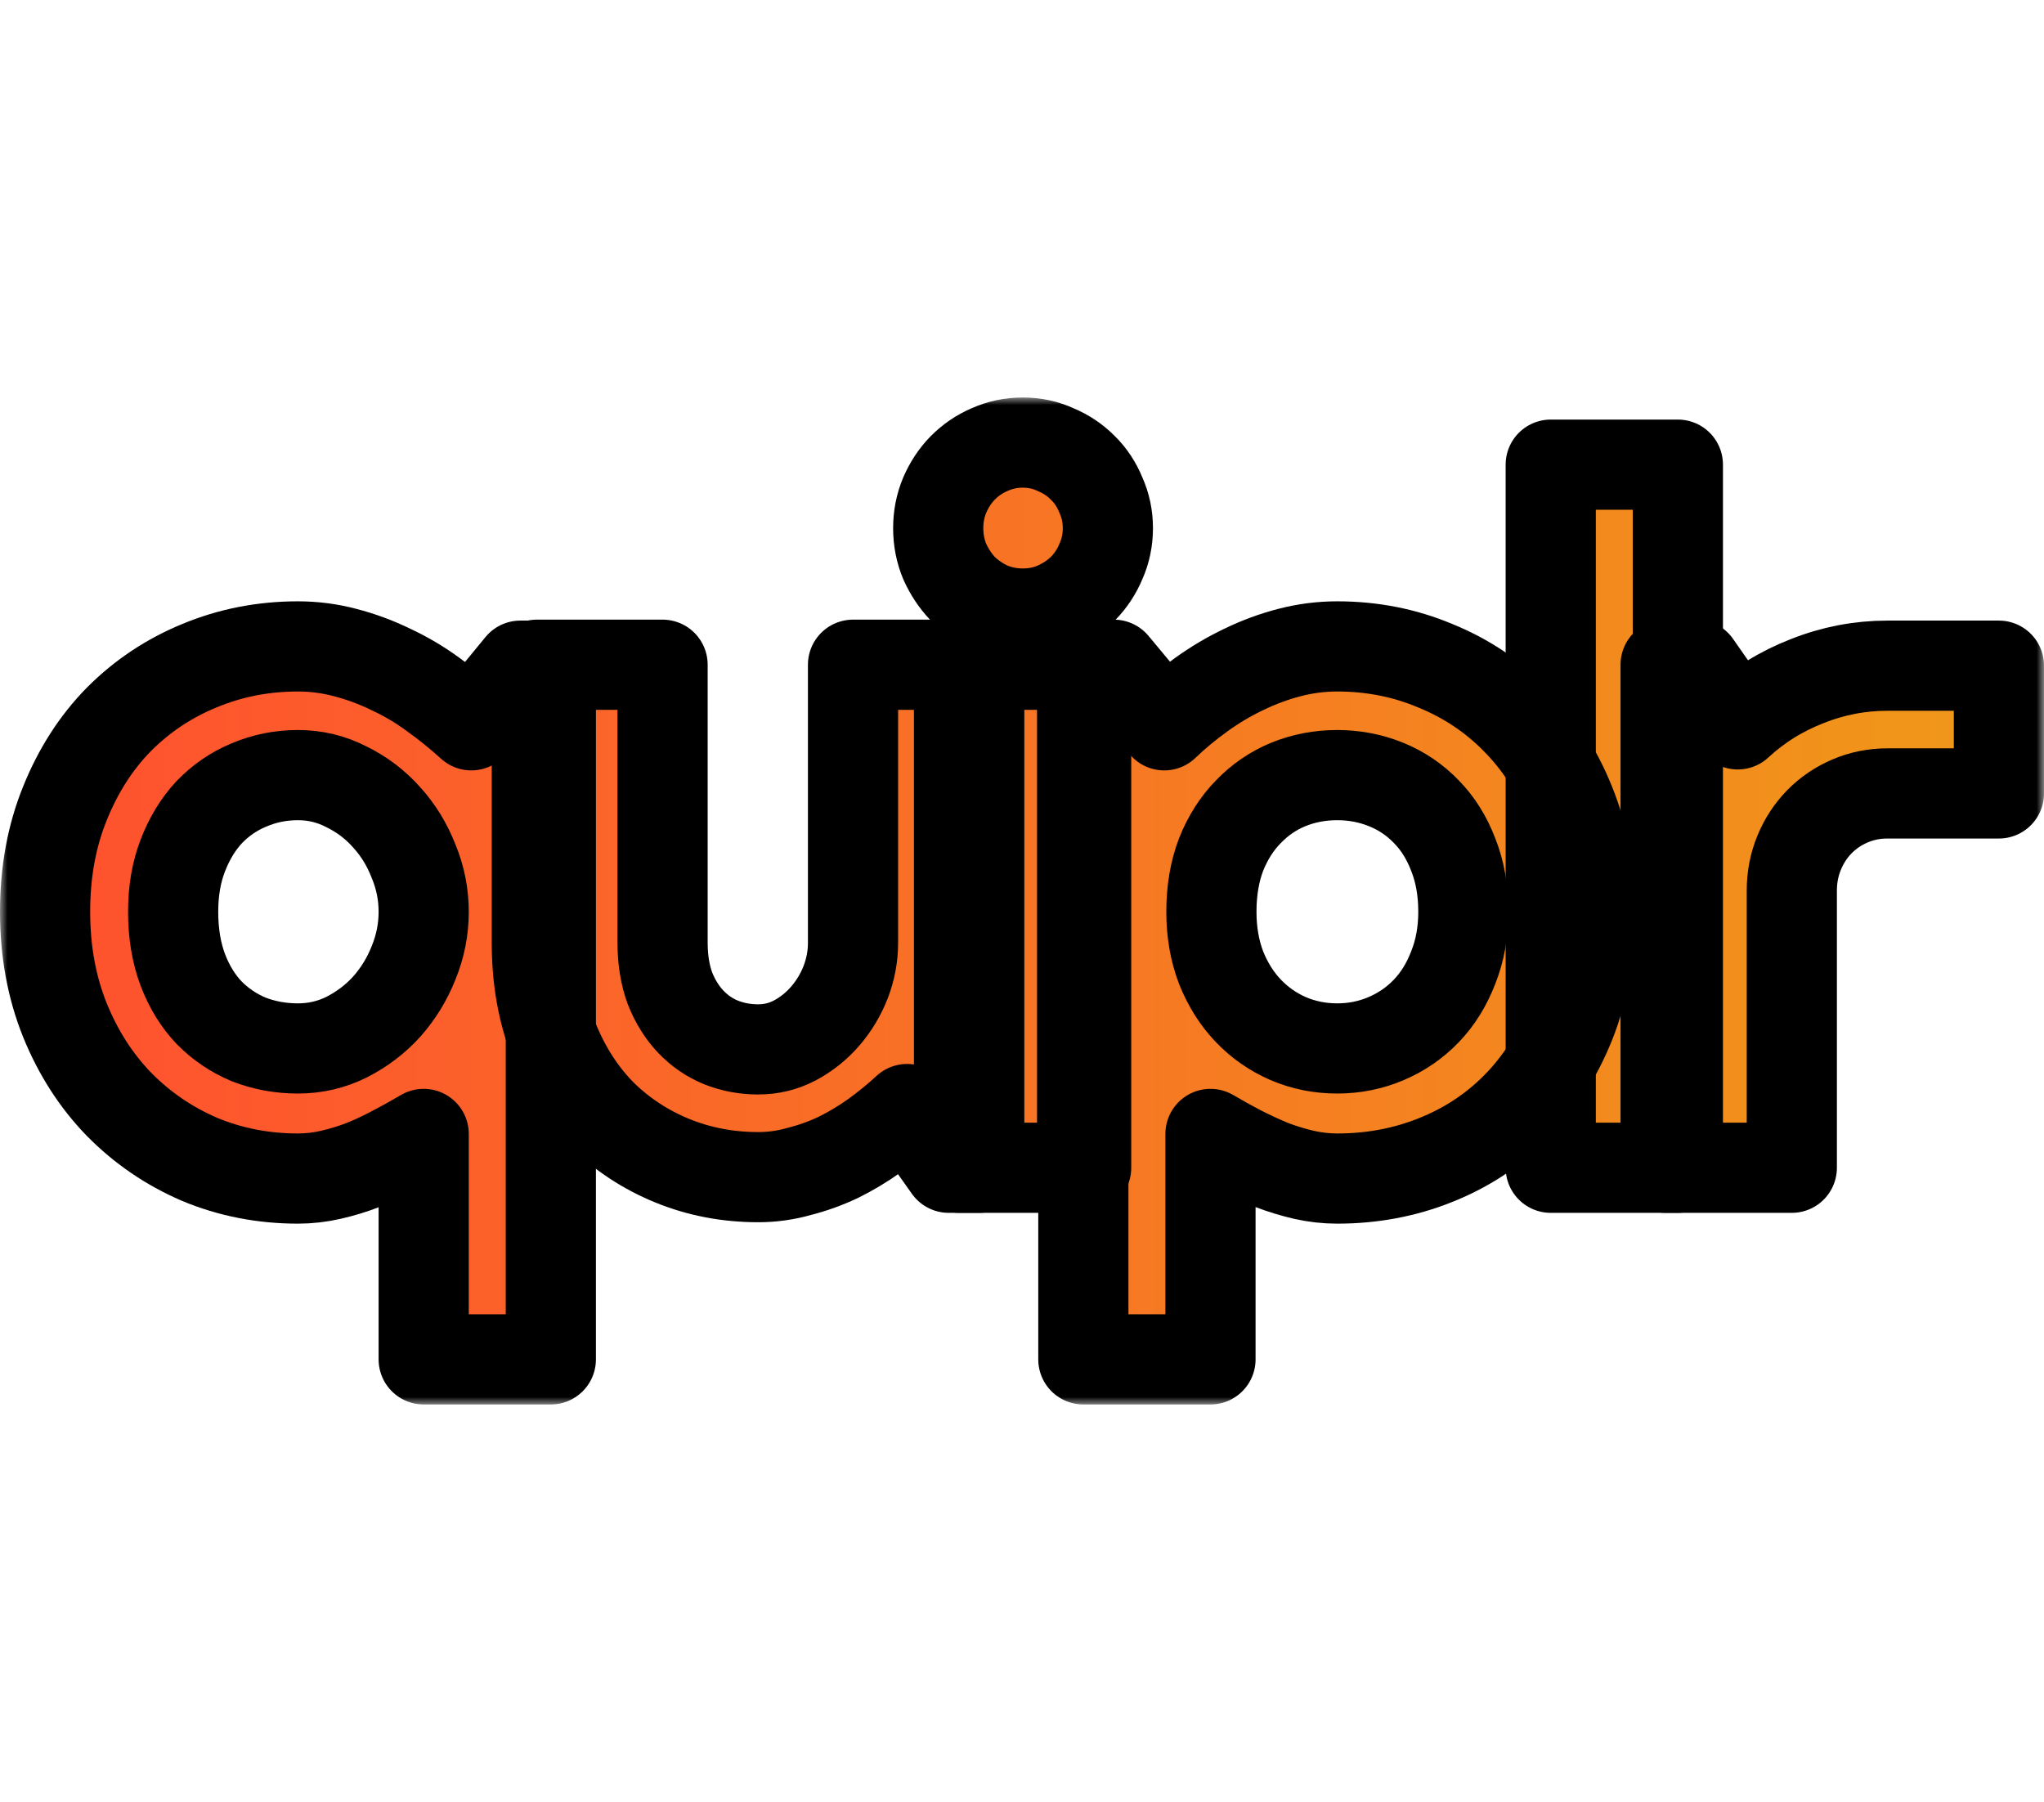 <svg width="76" height="67" viewBox="0 0 136 67" fill="none" xmlns="http://www.w3.org/2000/svg">
<mask id="path-1-outside-1" maskUnits="userSpaceOnUse" x="0" y="0" width="136" height="67" fill="black">
<rect fill="white" width="136" height="67"/>
<path d="M111.639 51.25H103.18V4.469H111.639V51.25Z"/>
<path d="M119.22 51.25H110.823V17.781H112.853L115.621 21.75C116.975 20.5 118.513 19.542 120.235 18.875C121.958 18.188 123.742 17.844 125.587 17.844H133V26.344H125.587C124.705 26.344 123.875 26.51 123.096 26.844C122.317 27.177 121.64 27.635 121.066 28.219C120.492 28.802 120.04 29.49 119.712 30.281C119.384 31.073 119.22 31.917 119.22 32.812V51.25Z"/>
<path d="M73.714 8.688C73.714 9.479 73.56 10.219 73.252 10.906C72.965 11.594 72.565 12.198 72.053 12.719C71.54 13.219 70.935 13.625 70.238 13.938C69.561 14.229 68.833 14.375 68.054 14.375C67.275 14.375 66.537 14.229 65.84 13.938C65.163 13.625 64.568 13.219 64.055 12.719C63.563 12.198 63.163 11.594 62.856 10.906C62.569 10.219 62.425 9.479 62.425 8.688C62.425 7.917 62.569 7.188 62.856 6.5C63.163 5.792 63.563 5.188 64.055 4.688C64.568 4.167 65.163 3.76 65.84 3.469C66.537 3.156 67.275 3 68.054 3C68.833 3 69.561 3.156 70.238 3.469C70.935 3.76 71.54 4.167 72.053 4.688C72.565 5.188 72.965 5.792 73.252 6.5C73.56 7.188 73.714 7.917 73.714 8.688ZM72.268 51.25H63.809V17.781H72.268V51.25Z"/>
<path d="M80.541 64H72.082V17.781H74.112L77.465 21.812C78.224 21.083 79.054 20.396 79.956 19.75C80.859 19.104 81.792 18.552 82.755 18.094C83.74 17.615 84.755 17.24 85.8 16.969C86.846 16.698 87.902 16.562 88.969 16.562C91.286 16.562 93.459 16.99 95.489 17.844C97.54 18.677 99.324 19.865 100.841 21.406C102.379 22.948 103.589 24.812 104.471 27C105.353 29.167 105.794 31.573 105.794 34.219C105.794 36.969 105.353 39.448 104.471 41.656C103.589 43.844 102.379 45.708 100.841 47.25C99.324 48.771 97.54 49.938 95.489 50.75C93.459 51.562 91.286 51.969 88.969 51.969C88.231 51.969 87.492 51.885 86.754 51.719C86.036 51.552 85.319 51.333 84.601 51.062C83.904 50.771 83.207 50.448 82.509 50.094C81.833 49.74 81.177 49.375 80.541 49V64ZM97.366 34.219C97.366 32.802 97.14 31.531 96.689 30.406C96.258 29.281 95.664 28.333 94.905 27.562C94.146 26.771 93.254 26.167 92.229 25.75C91.204 25.333 90.117 25.125 88.969 25.125C87.82 25.125 86.734 25.333 85.708 25.75C84.704 26.167 83.822 26.771 83.063 27.562C82.304 28.333 81.699 29.281 81.248 30.406C80.818 31.531 80.602 32.802 80.602 34.219C80.602 35.573 80.818 36.812 81.248 37.938C81.699 39.062 82.304 40.021 83.063 40.812C83.822 41.604 84.704 42.219 85.708 42.656C86.734 43.094 87.82 43.312 88.969 43.312C90.117 43.312 91.204 43.094 92.229 42.656C93.254 42.219 94.146 41.604 94.905 40.812C95.664 40.021 96.258 39.062 96.689 37.938C97.14 36.812 97.366 35.573 97.366 34.219Z"/>
<path d="M36.65 64H28.191V49C27.555 49.375 26.899 49.74 26.223 50.094C25.567 50.448 24.88 50.771 24.162 51.062C23.465 51.333 22.747 51.552 22.009 51.719C21.291 51.885 20.563 51.969 19.825 51.969C17.508 51.969 15.324 51.542 13.273 50.688C11.243 49.812 9.459 48.594 7.921 47.031C6.404 45.469 5.204 43.604 4.323 41.438C3.441 39.25 3 36.844 3 34.219C3 31.573 3.441 29.167 4.323 27C5.204 24.812 6.404 22.948 7.921 21.406C9.459 19.865 11.243 18.677 13.273 17.844C15.324 16.99 17.508 16.562 19.825 16.562C20.891 16.562 21.937 16.698 22.962 16.969C24.008 17.24 25.023 17.615 26.007 18.094C26.992 18.552 27.925 19.104 28.806 19.75C29.709 20.396 30.56 21.083 31.359 21.812L34.62 17.844H36.65V64ZM28.191 34.219C28.191 33.052 27.966 31.927 27.515 30.844C27.084 29.74 26.489 28.771 25.73 27.938C24.972 27.083 24.08 26.406 23.055 25.906C22.05 25.385 20.973 25.125 19.825 25.125C18.677 25.125 17.59 25.344 16.564 25.781C15.56 26.198 14.678 26.802 13.919 27.594C13.181 28.385 12.597 29.344 12.166 30.469C11.735 31.573 11.52 32.823 11.52 34.219C11.52 35.656 11.735 36.948 12.166 38.094C12.597 39.219 13.181 40.167 13.919 40.938C14.678 41.708 15.56 42.302 16.564 42.719C17.59 43.115 18.677 43.312 19.825 43.312C20.973 43.312 22.05 43.062 23.055 42.562C24.08 42.042 24.972 41.365 25.73 40.531C26.489 39.677 27.084 38.708 27.515 37.625C27.966 36.521 28.191 35.385 28.191 34.219Z"/>
<path d="M60.356 47.344C59.679 47.969 58.951 48.562 58.172 49.125C57.413 49.667 56.614 50.146 55.773 50.562C54.932 50.958 54.061 51.271 53.158 51.5C52.277 51.75 51.374 51.875 50.452 51.875C48.422 51.875 46.515 51.51 44.731 50.781C42.947 50.052 41.378 49.021 40.025 47.688C38.692 46.333 37.636 44.698 36.856 42.781C36.098 40.844 35.718 38.677 35.718 36.281V17.781H44.085V36.281C44.085 37.406 44.249 38.417 44.577 39.312C44.925 40.188 45.387 40.927 45.961 41.531C46.535 42.135 47.202 42.594 47.96 42.906C48.739 43.219 49.57 43.375 50.452 43.375C51.313 43.375 52.123 43.177 52.882 42.781C53.661 42.365 54.337 41.823 54.912 41.156C55.486 40.49 55.937 39.74 56.265 38.906C56.593 38.052 56.757 37.177 56.757 36.281V17.781H65.154V51.25H63.124L60.356 47.344Z"/>
</mask>
<path d="M111.639 51.25H103.18V4.469H111.639V51.25Z" fill="url(#paint0_linear)"/>
<path d="M119.22 51.25H110.823V17.781H112.853L115.621 21.75C116.975 20.5 118.513 19.542 120.235 18.875C121.958 18.188 123.742 17.844 125.587 17.844H133V26.344H125.587C124.705 26.344 123.875 26.51 123.096 26.844C122.317 27.177 121.64 27.635 121.066 28.219C120.492 28.802 120.04 29.49 119.712 30.281C119.384 31.073 119.22 31.917 119.22 32.812V51.25Z" fill="url(#paint1_linear)"/>
<path d="M73.714 8.688C73.714 9.479 73.56 10.219 73.252 10.906C72.965 11.594 72.565 12.198 72.053 12.719C71.54 13.219 70.935 13.625 70.238 13.938C69.561 14.229 68.833 14.375 68.054 14.375C67.275 14.375 66.537 14.229 65.84 13.938C65.163 13.625 64.568 13.219 64.055 12.719C63.563 12.198 63.163 11.594 62.856 10.906C62.569 10.219 62.425 9.479 62.425 8.688C62.425 7.917 62.569 7.188 62.856 6.5C63.163 5.792 63.563 5.188 64.055 4.688C64.568 4.167 65.163 3.76 65.84 3.469C66.537 3.156 67.275 3 68.054 3C68.833 3 69.561 3.156 70.238 3.469C70.935 3.76 71.54 4.167 72.053 4.688C72.565 5.188 72.965 5.792 73.252 6.5C73.56 7.188 73.714 7.917 73.714 8.688ZM72.268 51.25H63.809V17.781H72.268V51.25Z" fill="url(#paint2_linear)"/>
<path d="M80.541 64H72.082V17.781H74.112L77.465 21.812C78.224 21.083 79.054 20.396 79.956 19.75C80.859 19.104 81.792 18.552 82.755 18.094C83.74 17.615 84.755 17.24 85.8 16.969C86.846 16.698 87.902 16.562 88.969 16.562C91.286 16.562 93.459 16.99 95.489 17.844C97.54 18.677 99.324 19.865 100.841 21.406C102.379 22.948 103.589 24.812 104.471 27C105.353 29.167 105.794 31.573 105.794 34.219C105.794 36.969 105.353 39.448 104.471 41.656C103.589 43.844 102.379 45.708 100.841 47.25C99.324 48.771 97.54 49.938 95.489 50.75C93.459 51.562 91.286 51.969 88.969 51.969C88.231 51.969 87.492 51.885 86.754 51.719C86.036 51.552 85.319 51.333 84.601 51.062C83.904 50.771 83.207 50.448 82.509 50.094C81.833 49.74 81.177 49.375 80.541 49V64ZM97.366 34.219C97.366 32.802 97.14 31.531 96.689 30.406C96.258 29.281 95.664 28.333 94.905 27.562C94.146 26.771 93.254 26.167 92.229 25.75C91.204 25.333 90.117 25.125 88.969 25.125C87.82 25.125 86.734 25.333 85.708 25.75C84.704 26.167 83.822 26.771 83.063 27.562C82.304 28.333 81.699 29.281 81.248 30.406C80.818 31.531 80.602 32.802 80.602 34.219C80.602 35.573 80.818 36.812 81.248 37.938C81.699 39.062 82.304 40.021 83.063 40.812C83.822 41.604 84.704 42.219 85.708 42.656C86.734 43.094 87.82 43.312 88.969 43.312C90.117 43.312 91.204 43.094 92.229 42.656C93.254 42.219 94.146 41.604 94.905 40.812C95.664 40.021 96.258 39.062 96.689 37.938C97.14 36.812 97.366 35.573 97.366 34.219Z" fill="url(#paint3_linear)"/>
<path d="M36.65 64H28.191V49C27.555 49.375 26.899 49.74 26.223 50.094C25.567 50.448 24.88 50.771 24.162 51.062C23.465 51.333 22.747 51.552 22.009 51.719C21.291 51.885 20.563 51.969 19.825 51.969C17.508 51.969 15.324 51.542 13.273 50.688C11.243 49.812 9.459 48.594 7.921 47.031C6.404 45.469 5.204 43.604 4.323 41.438C3.441 39.25 3 36.844 3 34.219C3 31.573 3.441 29.167 4.323 27C5.204 24.812 6.404 22.948 7.921 21.406C9.459 19.865 11.243 18.677 13.273 17.844C15.324 16.99 17.508 16.562 19.825 16.562C20.891 16.562 21.937 16.698 22.962 16.969C24.008 17.24 25.023 17.615 26.007 18.094C26.992 18.552 27.925 19.104 28.806 19.75C29.709 20.396 30.56 21.083 31.359 21.812L34.62 17.844H36.65V64ZM28.191 34.219C28.191 33.052 27.966 31.927 27.515 30.844C27.084 29.74 26.489 28.771 25.73 27.938C24.972 27.083 24.08 26.406 23.055 25.906C22.05 25.385 20.973 25.125 19.825 25.125C18.677 25.125 17.59 25.344 16.564 25.781C15.56 26.198 14.678 26.802 13.919 27.594C13.181 28.385 12.597 29.344 12.166 30.469C11.735 31.573 11.52 32.823 11.52 34.219C11.52 35.656 11.735 36.948 12.166 38.094C12.597 39.219 13.181 40.167 13.919 40.938C14.678 41.708 15.56 42.302 16.564 42.719C17.59 43.115 18.677 43.312 19.825 43.312C20.973 43.312 22.05 43.062 23.055 42.562C24.08 42.042 24.972 41.365 25.73 40.531C26.489 39.677 27.084 38.708 27.515 37.625C27.966 36.521 28.191 35.385 28.191 34.219Z" fill="url(#paint4_linear)"/>
<path d="M60.356 47.344C59.679 47.969 58.951 48.562 58.172 49.125C57.413 49.667 56.614 50.146 55.773 50.562C54.932 50.958 54.061 51.271 53.158 51.5C52.277 51.75 51.374 51.875 50.452 51.875C48.422 51.875 46.515 51.51 44.731 50.781C42.947 50.052 41.378 49.021 40.025 47.688C38.692 46.333 37.636 44.698 36.856 42.781C36.098 40.844 35.718 38.677 35.718 36.281V17.781H44.085V36.281C44.085 37.406 44.249 38.417 44.577 39.312C44.925 40.188 45.387 40.927 45.961 41.531C46.535 42.135 47.202 42.594 47.96 42.906C48.739 43.219 49.57 43.375 50.452 43.375C51.313 43.375 52.123 43.177 52.882 42.781C53.661 42.365 54.337 41.823 54.912 41.156C55.486 40.49 55.937 39.74 56.265 38.906C56.593 38.052 56.757 37.177 56.757 36.281V17.781H65.154V51.25H63.124L60.356 47.344Z" fill="url(#paint5_linear)"/>
<path d="M111.639 51.25H103.18V4.469H111.639V51.25Z" stroke="black" stroke-width="6" stroke-linecap="round" stroke-linejoin="round" mask="url(#path-1-outside-1)"/>
<path d="M119.22 51.25H110.823V17.781H112.853L115.621 21.75C116.975 20.5 118.513 19.542 120.235 18.875C121.958 18.188 123.742 17.844 125.587 17.844H133V26.344H125.587C124.705 26.344 123.875 26.51 123.096 26.844C122.317 27.177 121.64 27.635 121.066 28.219C120.492 28.802 120.04 29.49 119.712 30.281C119.384 31.073 119.22 31.917 119.22 32.812V51.25Z" stroke="black" stroke-width="6" stroke-linecap="round" stroke-linejoin="round" mask="url(#path-1-outside-1)"/>
<path d="M73.714 8.688C73.714 9.479 73.56 10.219 73.252 10.906C72.965 11.594 72.565 12.198 72.053 12.719C71.54 13.219 70.935 13.625 70.238 13.938C69.561 14.229 68.833 14.375 68.054 14.375C67.275 14.375 66.537 14.229 65.84 13.938C65.163 13.625 64.568 13.219 64.055 12.719C63.563 12.198 63.163 11.594 62.856 10.906C62.569 10.219 62.425 9.479 62.425 8.688C62.425 7.917 62.569 7.188 62.856 6.5C63.163 5.792 63.563 5.188 64.055 4.688C64.568 4.167 65.163 3.76 65.84 3.469C66.537 3.156 67.275 3 68.054 3C68.833 3 69.561 3.156 70.238 3.469C70.935 3.76 71.54 4.167 72.053 4.688C72.565 5.188 72.965 5.792 73.252 6.5C73.56 7.188 73.714 7.917 73.714 8.688ZM72.268 51.25H63.809V17.781H72.268V51.25Z" stroke="black" stroke-width="6" stroke-linecap="round" stroke-linejoin="round" mask="url(#path-1-outside-1)"/>
<path d="M80.541 64H72.082V17.781H74.112L77.465 21.812C78.224 21.083 79.054 20.396 79.956 19.75C80.859 19.104 81.792 18.552 82.755 18.094C83.74 17.615 84.755 17.24 85.8 16.969C86.846 16.698 87.902 16.562 88.969 16.562C91.286 16.562 93.459 16.99 95.489 17.844C97.54 18.677 99.324 19.865 100.841 21.406C102.379 22.948 103.589 24.812 104.471 27C105.353 29.167 105.794 31.573 105.794 34.219C105.794 36.969 105.353 39.448 104.471 41.656C103.589 43.844 102.379 45.708 100.841 47.25C99.324 48.771 97.54 49.938 95.489 50.75C93.459 51.562 91.286 51.969 88.969 51.969C88.231 51.969 87.492 51.885 86.754 51.719C86.036 51.552 85.319 51.333 84.601 51.062C83.904 50.771 83.207 50.448 82.509 50.094C81.833 49.74 81.177 49.375 80.541 49V64ZM97.366 34.219C97.366 32.802 97.14 31.531 96.689 30.406C96.258 29.281 95.664 28.333 94.905 27.562C94.146 26.771 93.254 26.167 92.229 25.75C91.204 25.333 90.117 25.125 88.969 25.125C87.82 25.125 86.734 25.333 85.708 25.75C84.704 26.167 83.822 26.771 83.063 27.562C82.304 28.333 81.699 29.281 81.248 30.406C80.818 31.531 80.602 32.802 80.602 34.219C80.602 35.573 80.818 36.812 81.248 37.938C81.699 39.062 82.304 40.021 83.063 40.812C83.822 41.604 84.704 42.219 85.708 42.656C86.734 43.094 87.82 43.312 88.969 43.312C90.117 43.312 91.204 43.094 92.229 42.656C93.254 42.219 94.146 41.604 94.905 40.812C95.664 40.021 96.258 39.062 96.689 37.938C97.14 36.812 97.366 35.573 97.366 34.219Z" stroke="black" stroke-width="6" stroke-linecap="round" stroke-linejoin="round" mask="url(#path-1-outside-1)"/>
<path d="M36.65 64H28.191V49C27.555 49.375 26.899 49.74 26.223 50.094C25.567 50.448 24.88 50.771 24.162 51.062C23.465 51.333 22.747 51.552 22.009 51.719C21.291 51.885 20.563 51.969 19.825 51.969C17.508 51.969 15.324 51.542 13.273 50.688C11.243 49.812 9.459 48.594 7.921 47.031C6.404 45.469 5.204 43.604 4.323 41.438C3.441 39.25 3 36.844 3 34.219C3 31.573 3.441 29.167 4.323 27C5.204 24.812 6.404 22.948 7.921 21.406C9.459 19.865 11.243 18.677 13.273 17.844C15.324 16.99 17.508 16.562 19.825 16.562C20.891 16.562 21.937 16.698 22.962 16.969C24.008 17.24 25.023 17.615 26.007 18.094C26.992 18.552 27.925 19.104 28.806 19.75C29.709 20.396 30.56 21.083 31.359 21.812L34.62 17.844H36.65V64ZM28.191 34.219C28.191 33.052 27.966 31.927 27.515 30.844C27.084 29.74 26.489 28.771 25.73 27.938C24.972 27.083 24.08 26.406 23.055 25.906C22.05 25.385 20.973 25.125 19.825 25.125C18.677 25.125 17.59 25.344 16.564 25.781C15.56 26.198 14.678 26.802 13.919 27.594C13.181 28.385 12.597 29.344 12.166 30.469C11.735 31.573 11.52 32.823 11.52 34.219C11.52 35.656 11.735 36.948 12.166 38.094C12.597 39.219 13.181 40.167 13.919 40.938C14.678 41.708 15.56 42.302 16.564 42.719C17.59 43.115 18.677 43.312 19.825 43.312C20.973 43.312 22.05 43.062 23.055 42.562C24.08 42.042 24.972 41.365 25.73 40.531C26.489 39.677 27.084 38.708 27.515 37.625C27.966 36.521 28.191 35.385 28.191 34.219Z" stroke="black" stroke-width="6" stroke-linecap="round" stroke-linejoin="round" mask="url(#path-1-outside-1)"/>
<path d="M60.356 47.344C59.679 47.969 58.951 48.562 58.172 49.125C57.413 49.667 56.614 50.146 55.773 50.562C54.932 50.958 54.061 51.271 53.158 51.5C52.277 51.75 51.374 51.875 50.452 51.875C48.422 51.875 46.515 51.51 44.731 50.781C42.947 50.052 41.378 49.021 40.025 47.688C38.692 46.333 37.636 44.698 36.856 42.781C36.098 40.844 35.718 38.677 35.718 36.281V17.781H44.085V36.281C44.085 37.406 44.249 38.417 44.577 39.312C44.925 40.188 45.387 40.927 45.961 41.531C46.535 42.135 47.202 42.594 47.96 42.906C48.739 43.219 49.57 43.375 50.452 43.375C51.313 43.375 52.123 43.177 52.882 42.781C53.661 42.365 54.337 41.823 54.912 41.156C55.486 40.49 55.937 39.74 56.265 38.906C56.593 38.052 56.757 37.177 56.757 36.281V17.781H65.154V51.25H63.124L60.356 47.344Z" stroke="black" stroke-width="6" stroke-linecap="round" stroke-linejoin="round" mask="url(#path-1-outside-1)"/>
<line x1="70.5" y1="17" x2="70.5" y2="52" stroke="black" stroke-width="3"/>
<defs>
<linearGradient id="paint0_linear" x1="3" y1="33.5" x2="133" y2="33.5" gradientUnits="userSpaceOnUse">
<stop stop-color="#FF512F"/>
<stop offset="1" stop-color="#F09819"/>
</linearGradient>
<linearGradient id="paint1_linear" x1="3" y1="33.5" x2="133" y2="33.5" gradientUnits="userSpaceOnUse">
<stop stop-color="#FF512F"/>
<stop offset="1" stop-color="#F09819"/>
</linearGradient>
<linearGradient id="paint2_linear" x1="3" y1="33.5" x2="133" y2="33.5" gradientUnits="userSpaceOnUse">
<stop stop-color="#FF512F"/>
<stop offset="1" stop-color="#F09819"/>
</linearGradient>
<linearGradient id="paint3_linear" x1="3" y1="33.5" x2="133" y2="33.5" gradientUnits="userSpaceOnUse">
<stop stop-color="#FF512F"/>
<stop offset="1" stop-color="#F09819"/>
</linearGradient>
<linearGradient id="paint4_linear" x1="3" y1="33.5" x2="133" y2="33.5" gradientUnits="userSpaceOnUse">
<stop stop-color="#FF512F"/>
<stop offset="1" stop-color="#F09819"/>
</linearGradient>
<linearGradient id="paint5_linear" x1="3" y1="33.5" x2="133" y2="33.5" gradientUnits="userSpaceOnUse">
<stop stop-color="#FF512F"/>
<stop offset="1" stop-color="#F09819"/>
</linearGradient>
</defs>
</svg>
